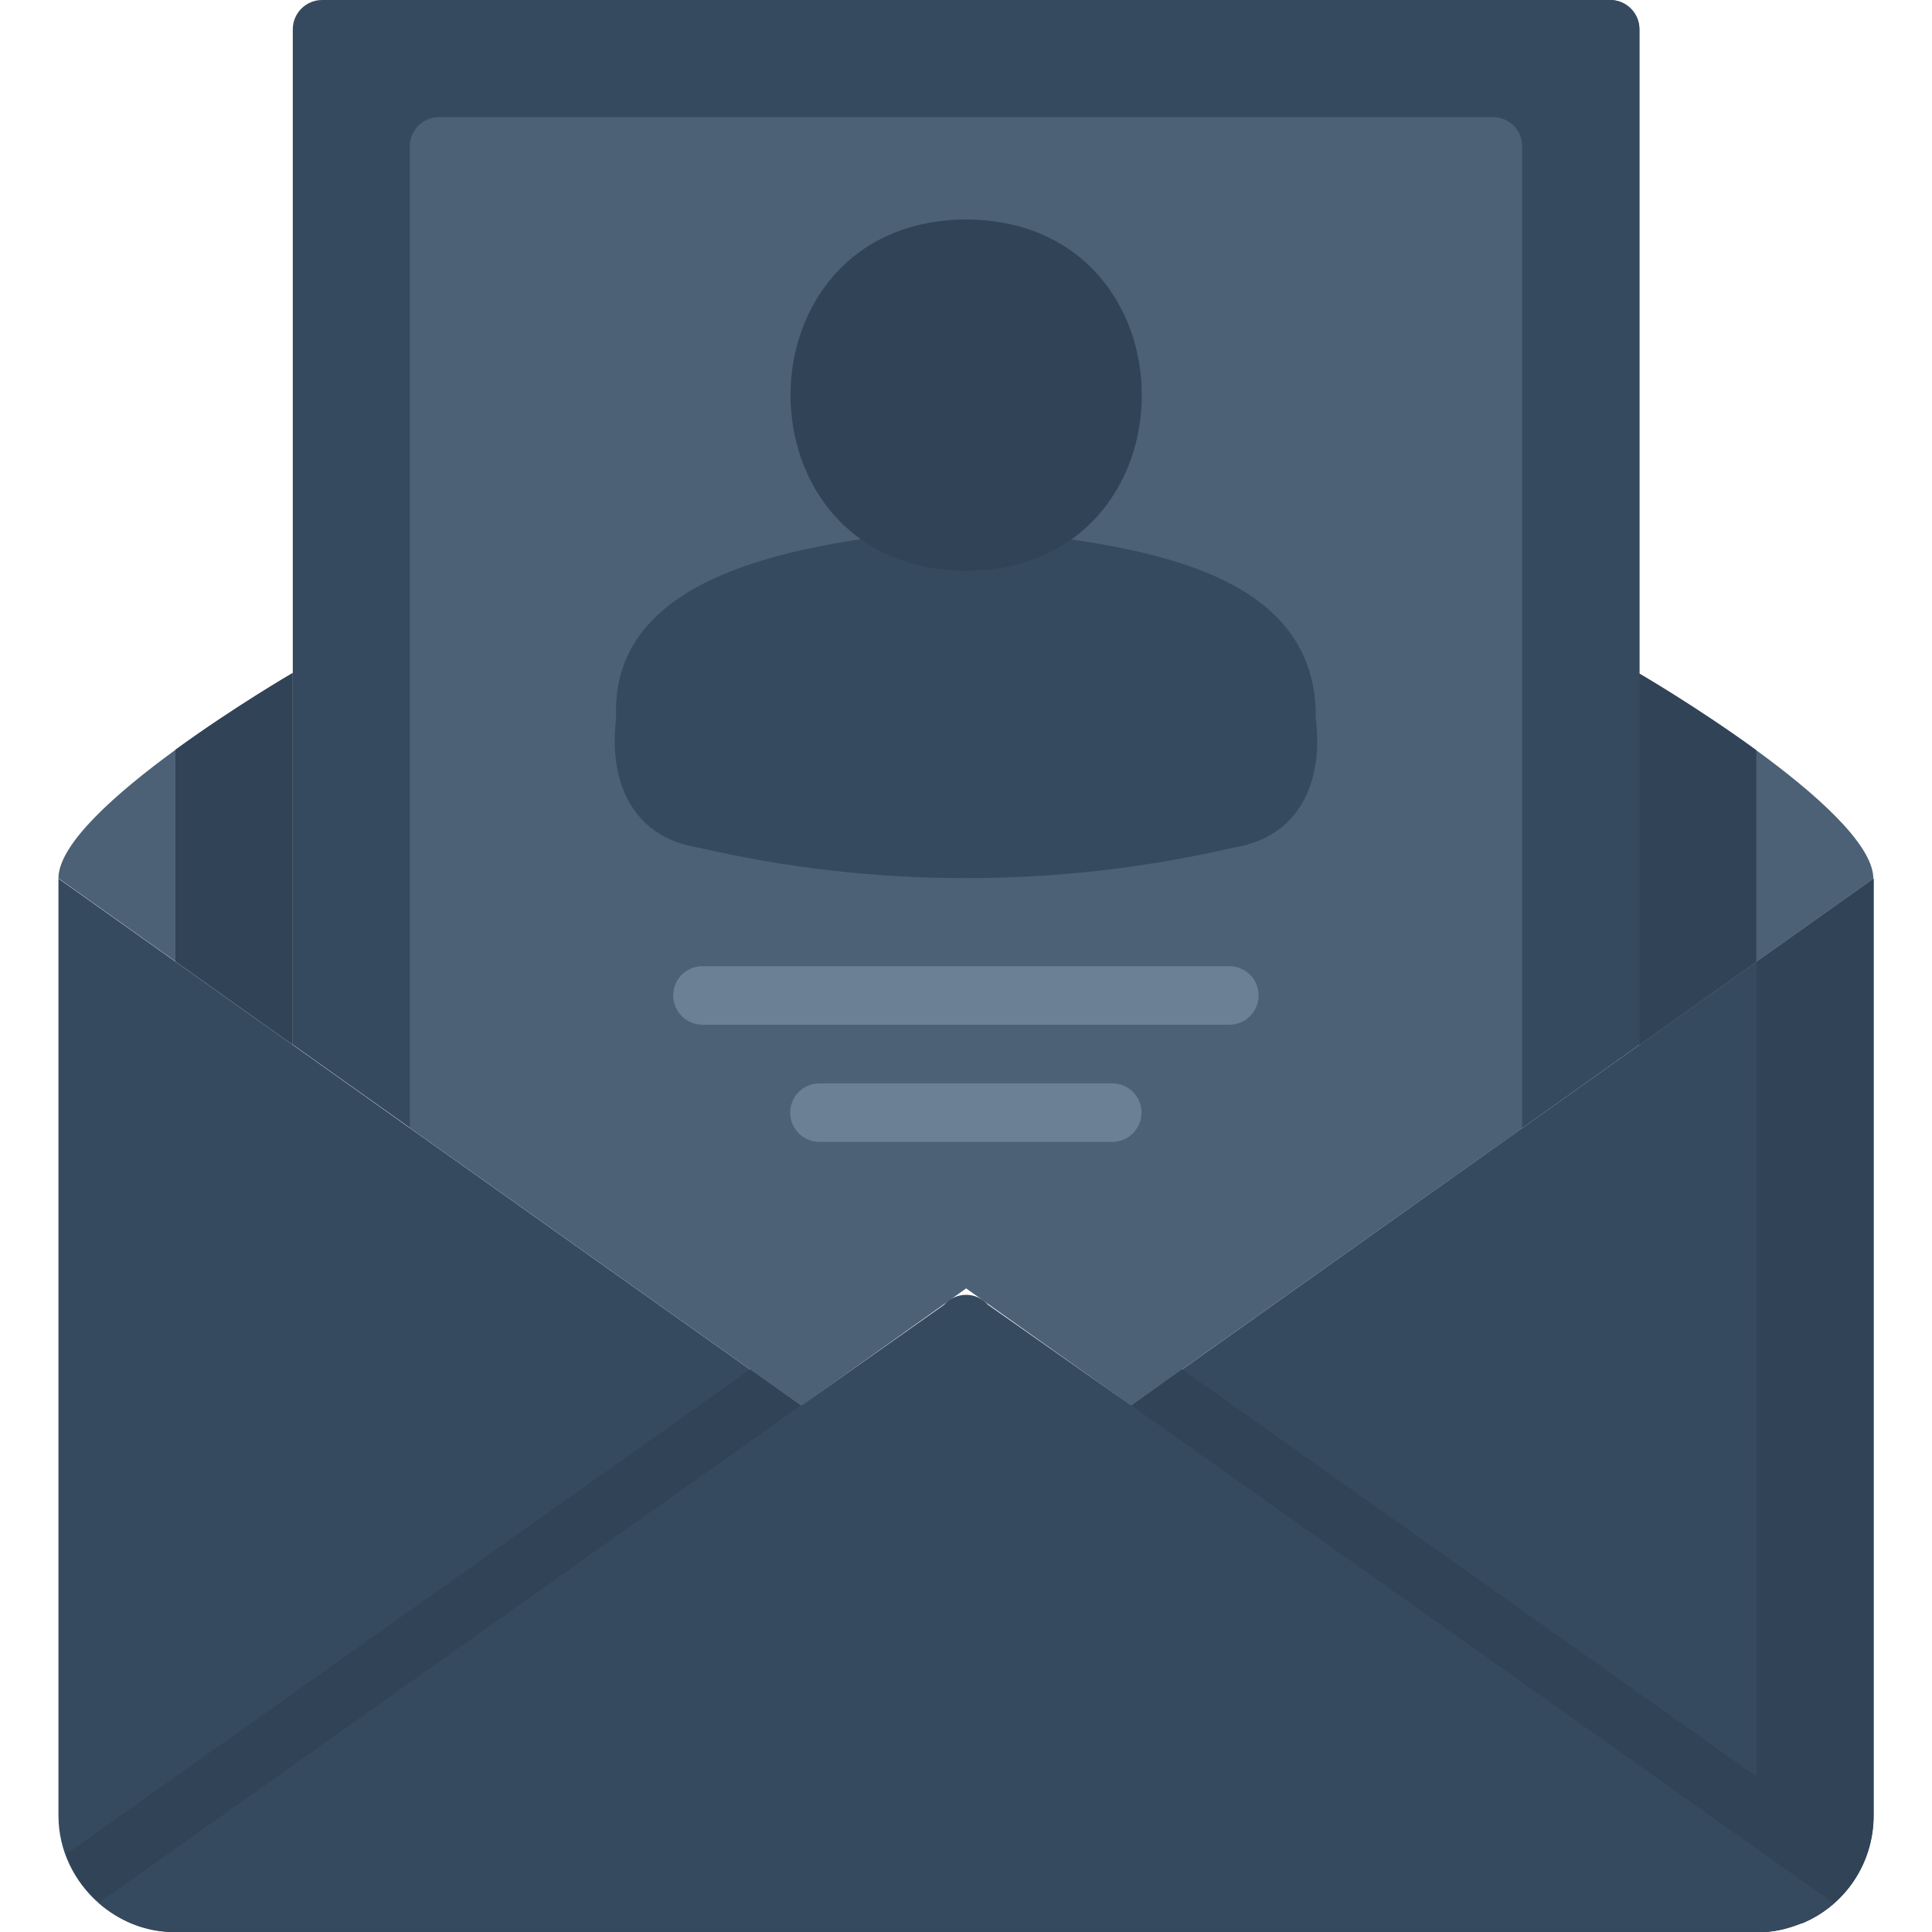 <svg width="20" height="20" viewBox="0 0 20 20" fill="none" xmlns="http://www.w3.org/2000/svg">
<g clip-path="url(#clip0_9484_136225)">
<path d="M16.972 0.303C16.972 0.136 16.836 0 16.669 0H3.334C3.167 0 3.031 0.136 3.031 0.303V7.371V10.814L4.244 11.675L8.293 14.548H8.298L10.002 13.336L11.71 14.548L15.76 11.675L16.972 10.814V7.371L16.972 0.303Z" fill="#364A5F"/>
<path d="M0.605 9.092L3.03 10.814V6.967C3.03 6.967 0.605 8.377 0.605 9.092Z" fill="#4C6176"/>
<path d="M15.455 1.212H4.545C4.378 1.212 4.242 1.348 4.242 1.515V11.674L8.291 14.548H8.297L10.001 13.335L11.709 14.548L15.758 11.674V1.515C15.758 1.348 15.623 1.212 15.455 1.212Z" fill="#4C6176"/>
<path d="M12.726 10.002H7.272C7.104 10.002 6.969 10.137 6.969 10.305C6.969 10.472 7.104 10.608 7.272 10.608H12.726C12.894 10.608 13.029 10.472 13.029 10.305C13.029 10.137 12.894 10.002 12.726 10.002Z" fill="#6B8094"/>
<path d="M11.514 11.215H8.483C8.315 11.215 8.18 11.35 8.18 11.518C8.18 11.685 8.315 11.821 8.483 11.821H11.514C11.681 11.821 11.817 11.685 11.817 11.518C11.817 11.35 11.681 11.215 11.514 11.215Z" fill="#6B8094"/>
<path d="M16.971 10.816L15.758 11.677L11.711 14.55H8.297H8.291L4.242 11.677L3.03 10.816L0.605 9.095V18.794C0.605 19.158 0.77 19.481 1.025 19.703H1.023C1.025 19.704 1.026 19.704 1.027 19.705C1.225 19.876 1.473 19.987 1.75 20H18.262C18.402 19.994 18.529 19.957 18.651 19.909H18.657C19.093 19.728 19.395 19.297 19.395 18.794V9.095L16.971 10.816Z" fill="#364A5F"/>
<path d="M19.32 19.197L12.236 14.174L11.711 14.548H8.297H8.291L7.766 14.175L0.684 19.195C0.755 19.391 0.869 19.565 1.025 19.699L1.023 19.7C1.025 19.7 1.026 19.701 1.027 19.703C1.225 19.873 1.473 19.985 1.75 19.997H18.262C18.402 19.992 18.529 19.955 18.651 19.906H18.657C18.968 19.776 19.206 19.517 19.32 19.197Z" fill="#314356"/>
<path d="M18.184 9.955V18.793C18.184 19.297 17.881 19.727 17.445 19.909H17.439C17.317 19.957 17.191 19.994 17.051 20H18.263C18.403 19.994 18.529 19.957 18.651 19.909H18.657C19.093 19.728 19.396 19.297 19.396 18.793V9.095L18.184 9.955Z" fill="#314356"/>
<path d="M16.667 0H15.758V11.675L16.97 10.814V7.371V0.303V0.303C16.97 0.136 16.834 0 16.667 0Z" fill="#364A5F"/>
<path d="M1.816 9.953L3.029 10.814V6.967C3.029 6.967 2.423 7.319 1.816 7.761V9.953Z" fill="#314356"/>
<path d="M19.393 9.097L16.969 10.819V6.972C16.969 6.972 19.393 8.382 19.393 9.097Z" fill="#4C6176"/>
<path d="M18.181 9.958L16.969 10.819V6.972C16.969 6.972 17.575 7.324 18.181 7.766V9.958Z" fill="#314356"/>
<path d="M11.71 14.548L10.228 13.507H10.228C10.172 13.444 10.091 13.404 10.001 13.404C9.91 13.404 9.829 13.444 9.773 13.507H9.773L8.297 14.548H8.292L1.023 19.7C1.218 19.869 1.472 19.978 1.75 19.997H18.263C18.402 19.991 18.529 19.955 18.651 19.906H18.657C18.772 19.852 18.881 19.784 18.978 19.7L11.71 14.548Z" fill="#364A5F"/>
<path d="M13.621 7.44C13.642 5.78 11.516 5.622 10 5.454C8.533 5.596 6.303 5.83 6.378 7.44C6.308 7.99 6.472 8.658 7.242 8.777C9.045 9.195 10.954 9.195 12.757 8.777C13.527 8.658 13.692 7.99 13.621 7.44Z" fill="#364A5F"/>
<path d="M10.002 2.272C7.578 2.285 7.577 5.896 10.002 5.909C12.426 5.897 12.426 2.285 10.002 2.272Z" fill="#314356"/>
</g>
<defs>
<clipPath id="clip0_9484_136225">
<rect width="20" height="20" fill="white"/>
</clipPath>
</defs>
</svg>
